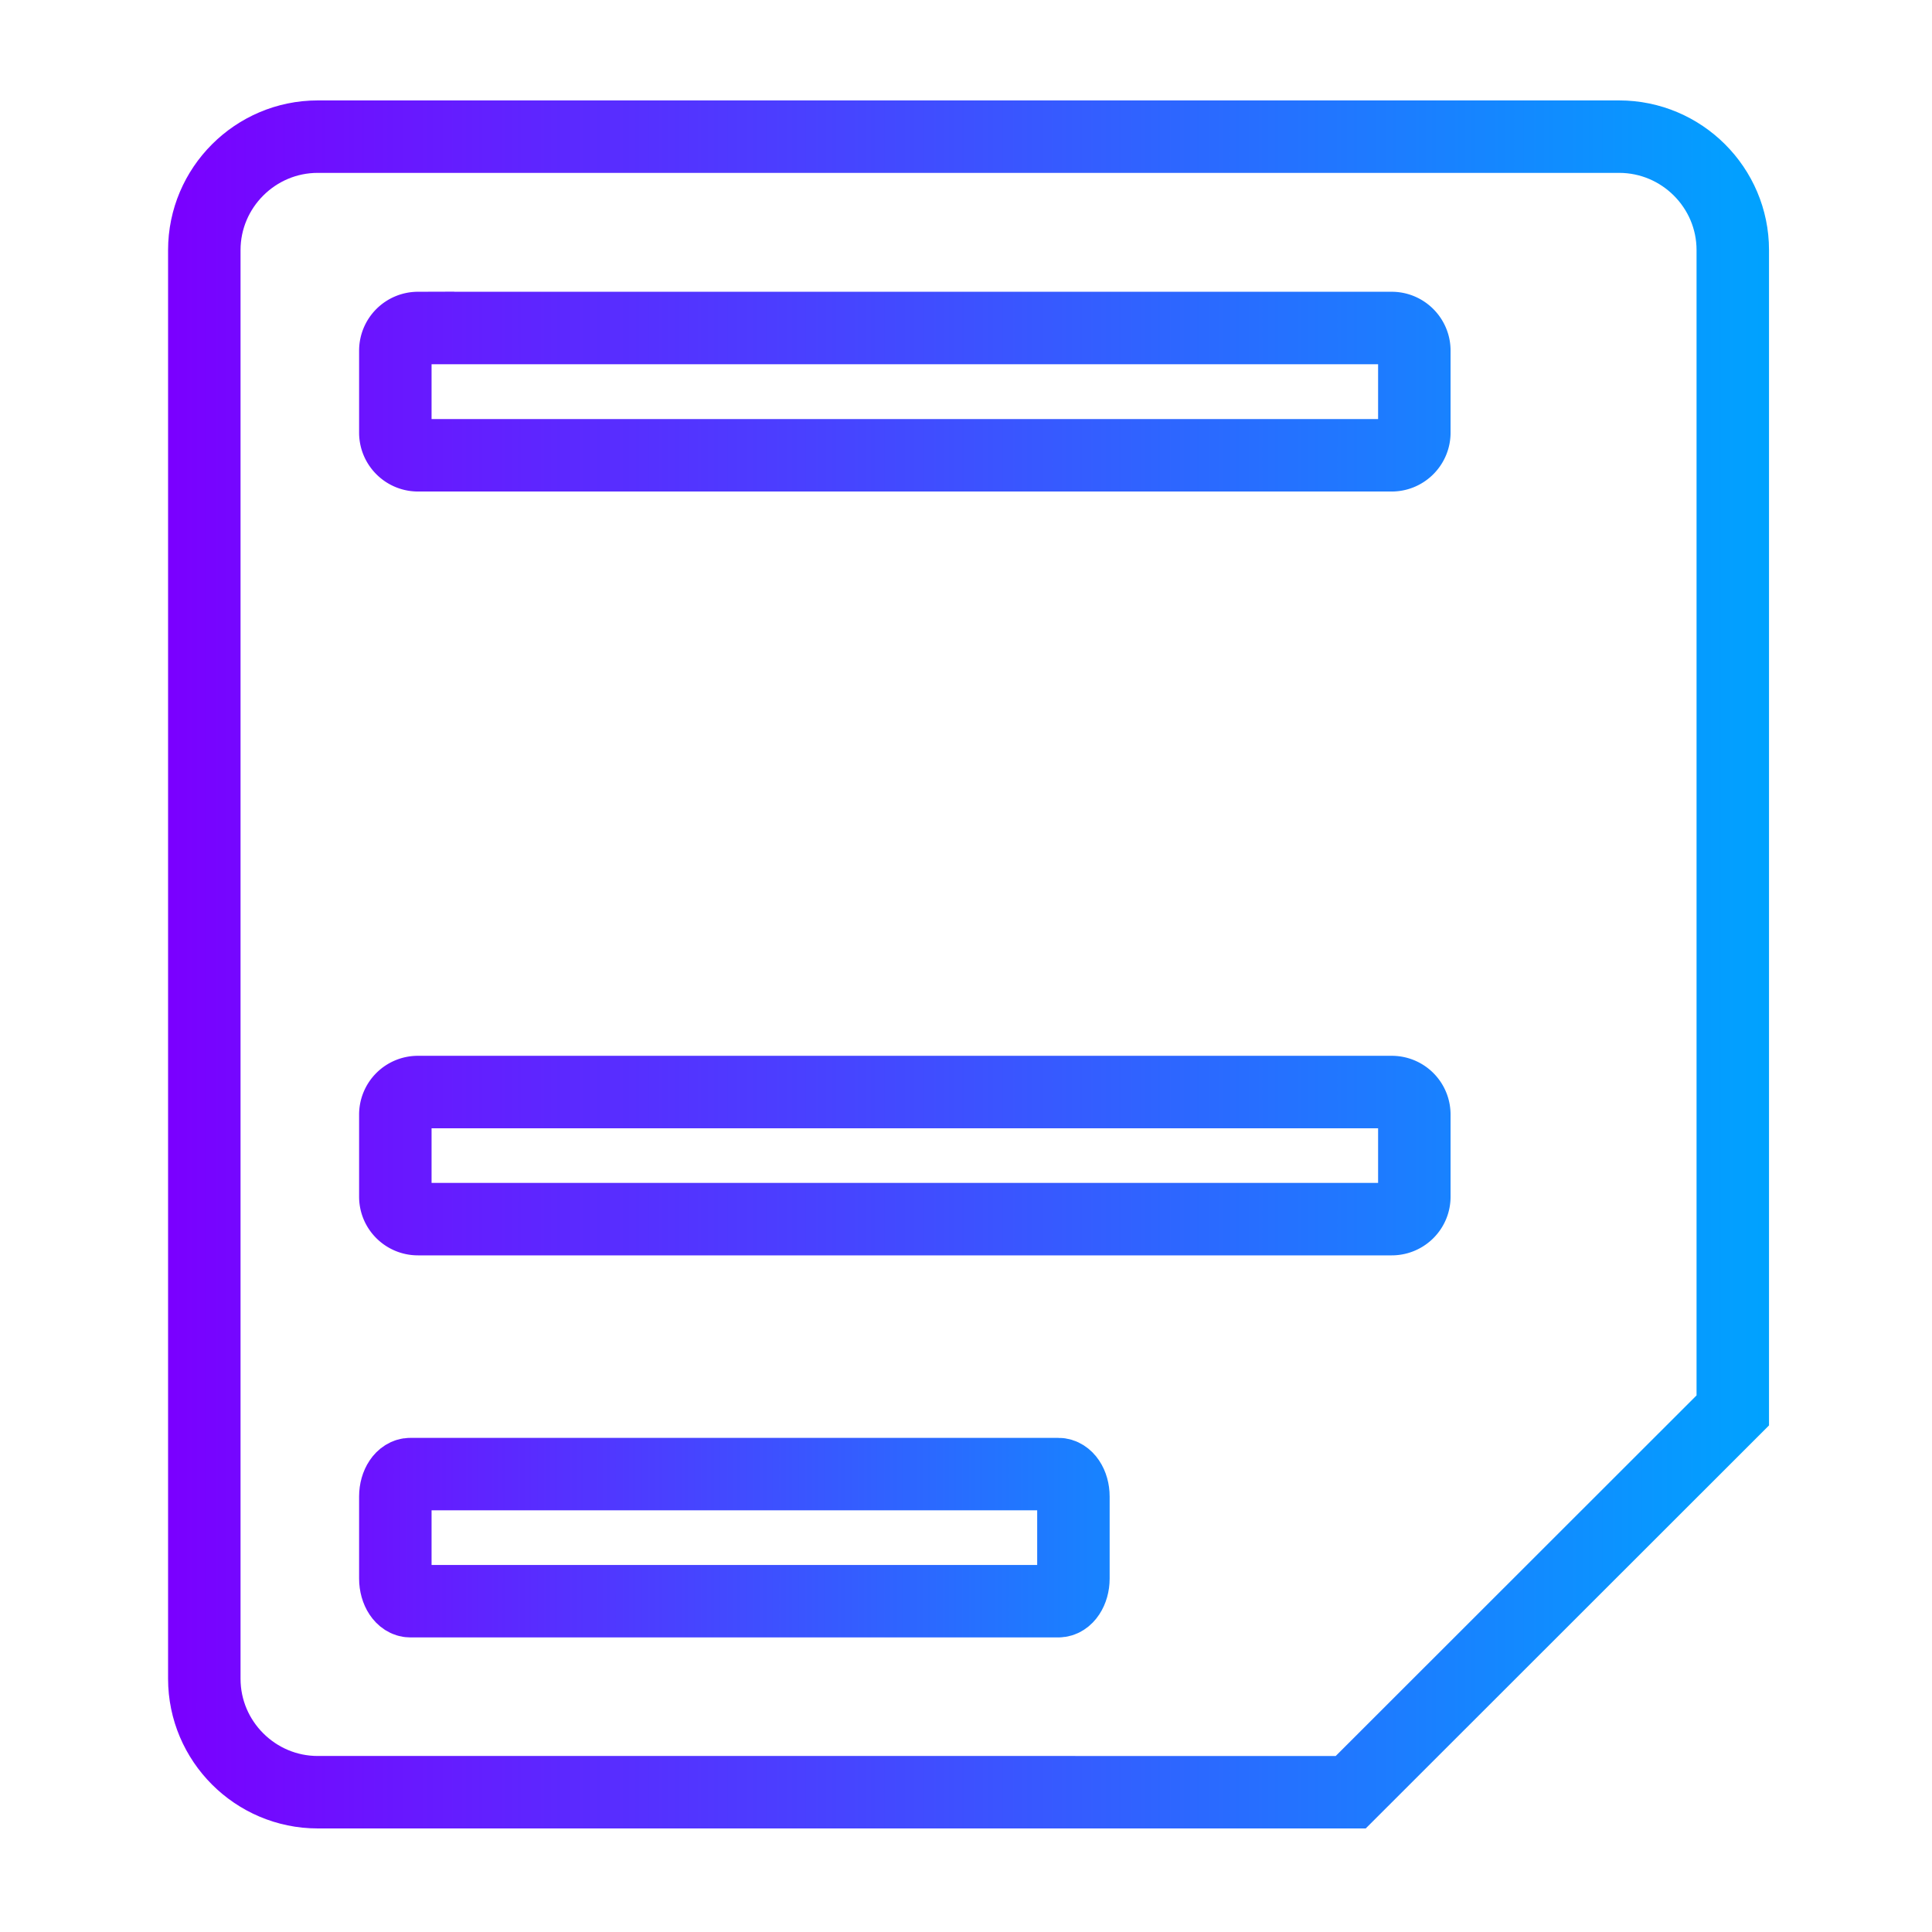 <svg viewBox="0 0 48 48" xmlns="http://www.w3.org/2000/svg" xmlns:xlink="http://www.w3.org/1999/xlink"><linearGradient id="a"><stop offset="0" stop-color="#7a00ff"/><stop offset="1" stop-color="#00a2ff"/></linearGradient><linearGradient id="b" gradientUnits="userSpaceOnUse" x1="12.5" x2="37.504" y1="24" y2="24"><stop offset="0"/><stop offset="1" stop-opacity="0"/></linearGradient><linearGradient id="c" gradientUnits="userSpaceOnUse" x1="12.5" x2="37.504" xlink:href="#a" y1="24" y2="24"/><linearGradient id="d" gradientTransform="matrix(.665 0 0 1 5.353 0)" gradientUnits="userSpaceOnUse" x1="12.5" x2="37.504" xlink:href="#a" y1="24" y2="24"/><g fill="none" stroke="url(#b)" stroke-width="1.138" transform="matrix(1.582 0 0 -1.582 -15.49 61.929)"><path d="m14.781 11c-.98 0-1.781.801-1.781 1.781v22.438c0 .98.801 1.781 1.781 1.781h20.438c.984 0 1.785-.801 1.785-1.781v-18.223l-6-5.996zm0 0" stroke="url(#c)"/><path d="m16.236 14h10.177c.13 0 .236.16.236.355v1.289c0 .195-.106.352-.236.352h-10.177c-.13 0-.236-.156-.236-.352v-1.289c0-.195.106-.355.236-.355m0 0" stroke="url(#d)"/><g stroke="url(#c)"><path d="m37 17h-6v-5.996m6 5.996" stroke-linecap="round" stroke-linejoin="round"/><path d="m16.355 20h15.293c.195 0 .355.156.355.352v1.289c0 .199-.16.355-.355.355h-15.293a.354.354 0 0 1 -.355-.355v-1.289c0-.195.16-.352.355-.352m0 0"/><path d="m16.355 26h15.293c.195 0 .355.16.355.355v1.289c0 .195-.16.355-.355.355h-15.293a.356.356 0 0 1 -.355-.355v-1.289c0-.195.16-.355.355-.355m0 0"/><path d="m16.355 31.996h15.293c.195 0 .355.16.355.355v1.289c0 .195-.16.355-.355.355h-15.293a.356.356 0 0 1 -.355-.355v-1.289c0-.195.16-.355.355-.355m0 0"/></g></g></svg>